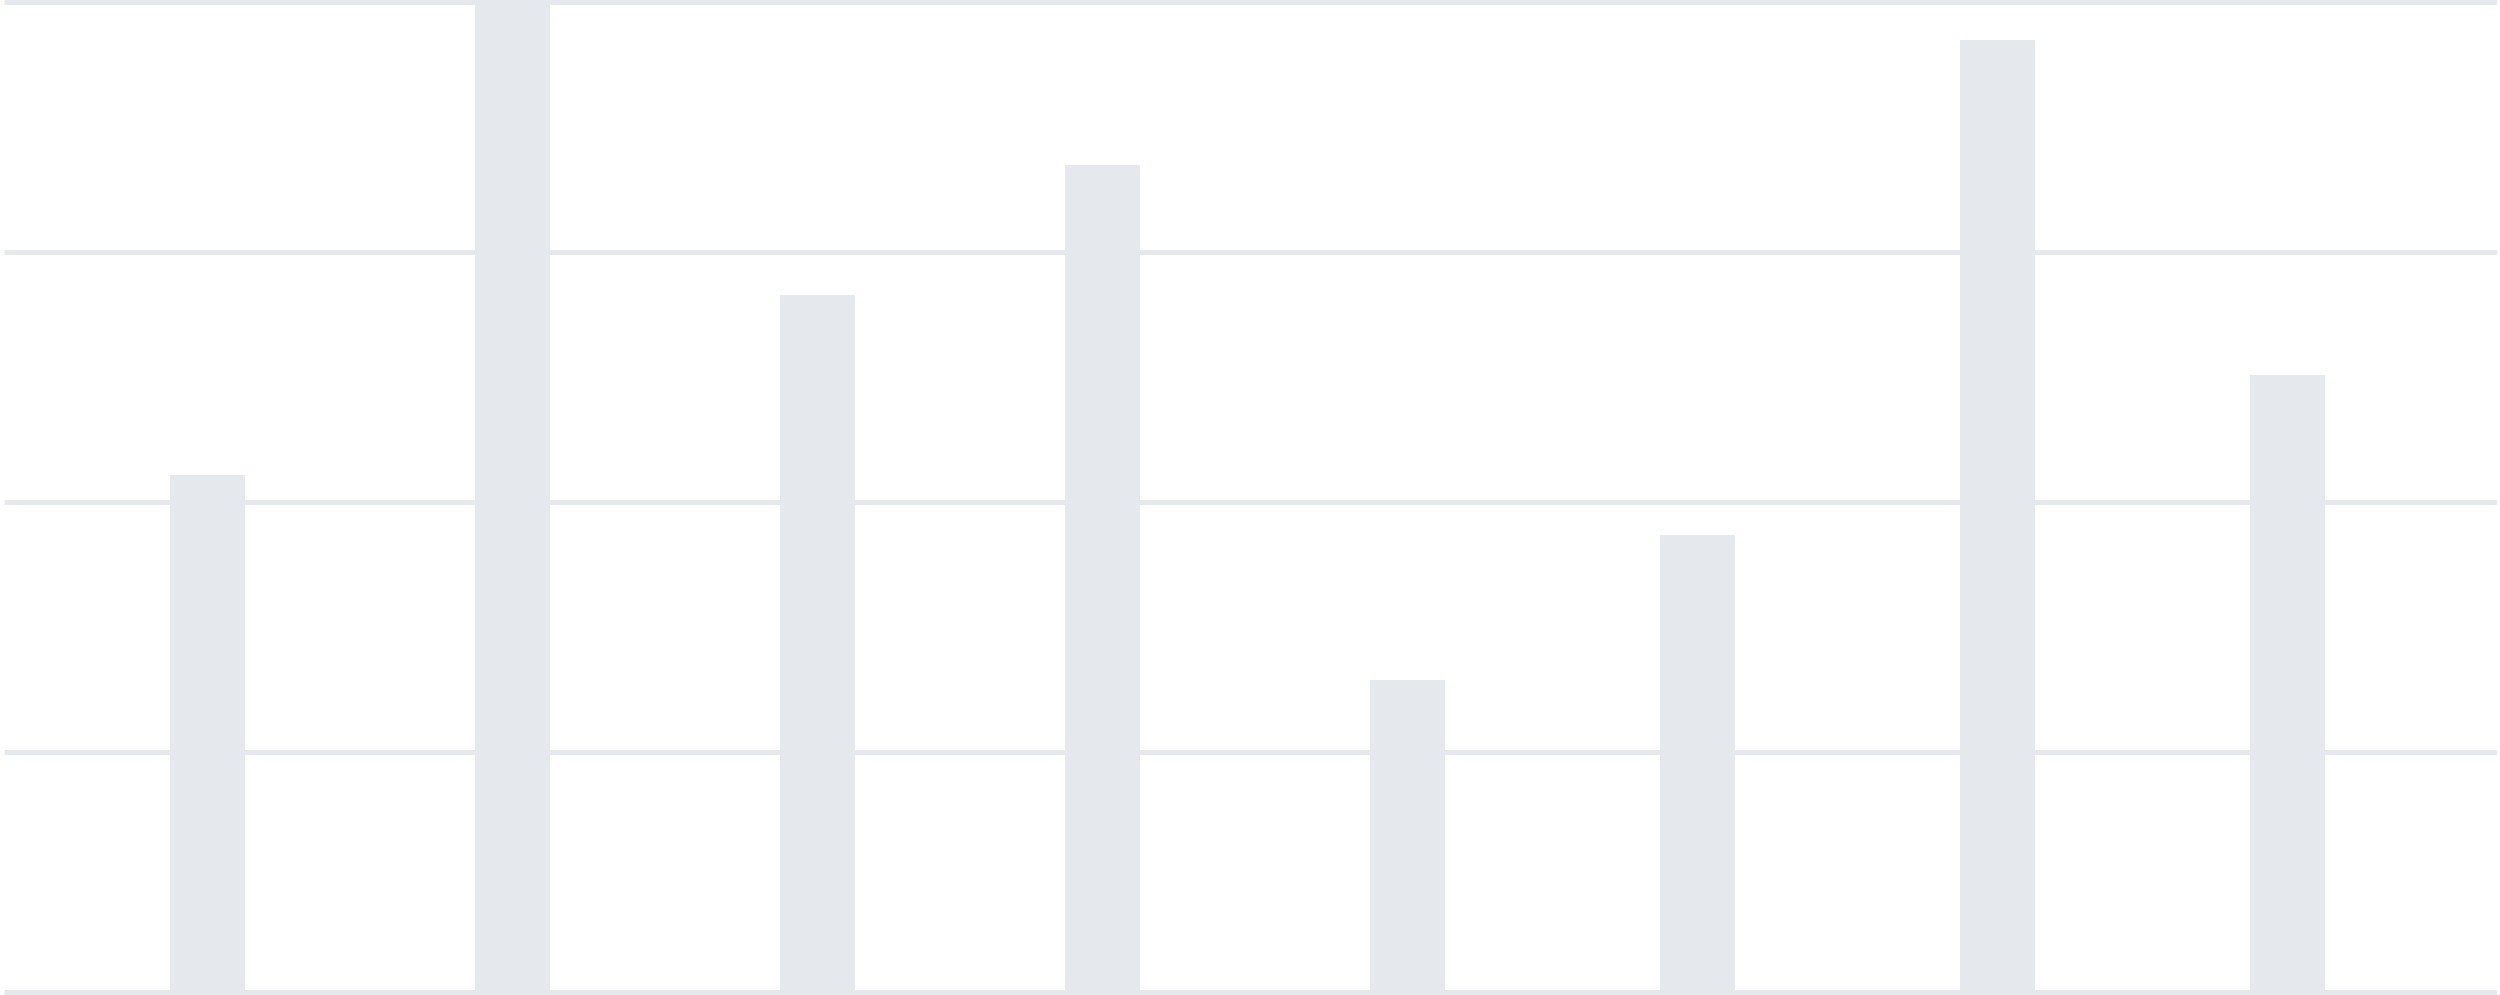 <svg xmlns="http://www.w3.org/2000/svg" width="500" height="199" viewBox="0 0 500 199">
    <g fill="none" fill-rule="evenodd">
        <path stroke="#E5E8EC" stroke-linecap="square" d="M1.384.5h497.519M1.384 50.5h497.519M1.384 100.5h497.519M1.384 150.5h497.519M1.384 198.5h497.519"/>
        <path fill="#E5E8EC" d="M34 156h15v42H34z"/>
        <path fill="#E5E8EC" d="M34 95h15v62H34zM95 57h15v141H95z"/>
        <path fill="#E5E8EC" d="M95 0h15v58H95zM156 107h15v91h-15z"/>
        <path fill="#E5E8EC" d="M156 59h15v49h-15zM213 131h15v67h-15z"/>
        <path fill="#E5E8EC" d="M213 33h15v99h-15zM274 161h15v37h-15zM274 136h15v25h-15zM332 157h15v42h-15z"/>
        <path fill="#E5E8EC" d="M332 107h15v54h-15zM392 85h15v113h-15zM392 8h15v77h-15zM450 148h15v50h-15z"/>
        <path fill="#E5E8EC" d="M450 75h15v74h-15z"/>
    </g>
</svg>
